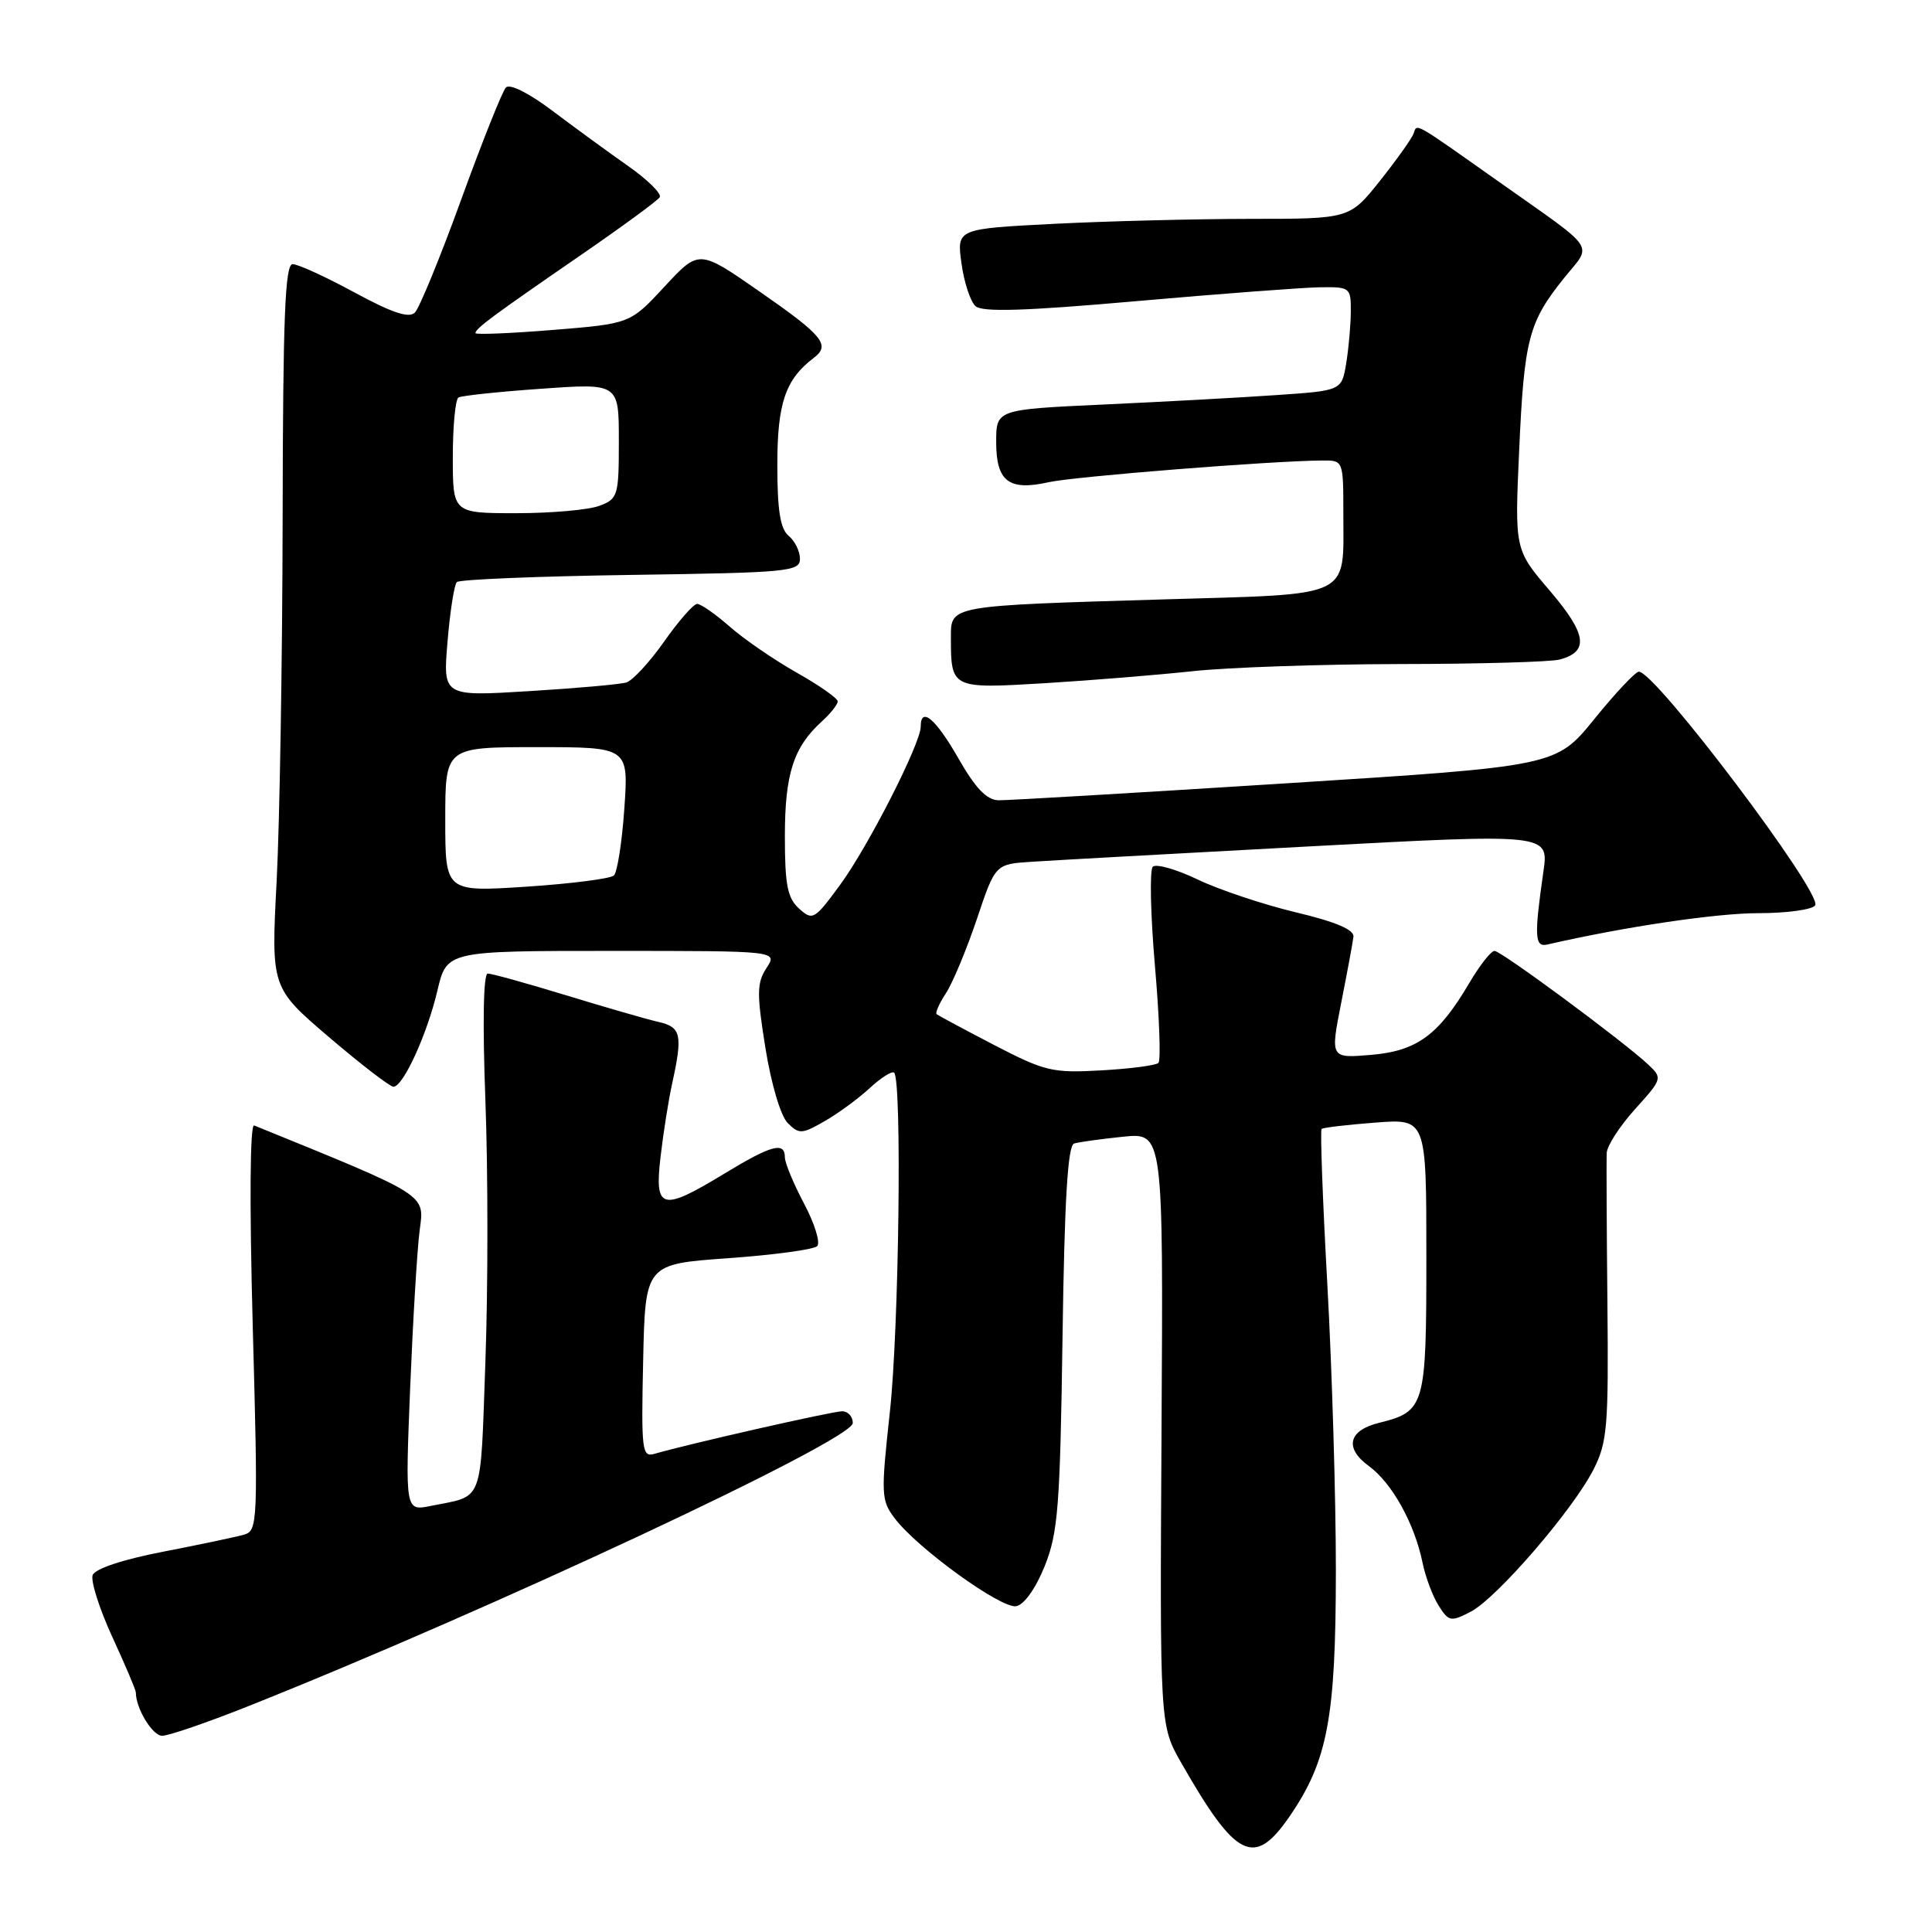 <?xml version="1.0" encoding="UTF-8" standalone="no"?>
<!DOCTYPE svg PUBLIC "-//W3C//DTD SVG 1.1//EN" "http://www.w3.org/Graphics/SVG/1.1/DTD/svg11.dtd" >
<svg xmlns="http://www.w3.org/2000/svg" xmlns:xlink="http://www.w3.org/1999/xlink" version="1.1" viewBox="0 0 256 256">
 <g >
 <path fill="currentColor"
d=" M 170.85 240.72 C 175.93 233.34 177.00 227.65 177.01 208.07 C 177.01 198.41 176.50 181.37 175.88 170.21 C 175.26 159.05 174.92 149.77 175.12 149.59 C 175.33 149.41 178.54 149.03 182.25 148.75 C 189.00 148.23 189.00 148.23 189.00 166.46 C 189.00 186.46 188.84 187.01 182.67 188.55 C 178.66 189.55 178.13 191.89 181.37 194.25 C 184.43 196.48 187.41 201.83 188.48 207.00 C 188.87 208.93 189.84 211.52 190.63 212.76 C 191.96 214.87 192.25 214.92 194.86 213.57 C 198.31 211.79 208.38 200.13 211.14 194.73 C 212.98 191.11 213.15 189.09 212.99 172.62 C 212.89 162.66 212.85 153.71 212.90 152.75 C 212.96 151.79 214.65 149.18 216.67 146.95 C 220.26 142.97 220.30 142.85 218.42 141.08 C 215.17 138.02 198.92 126.00 198.03 126.00 C 197.57 126.00 196.07 127.91 194.69 130.25 C 190.62 137.17 187.74 139.27 181.64 139.78 C 176.27 140.23 176.27 140.23 177.72 132.86 C 178.52 128.81 179.25 124.88 179.34 124.12 C 179.45 123.19 176.97 122.14 171.68 120.88 C 167.38 119.85 161.54 117.90 158.70 116.54 C 155.86 115.18 153.18 114.42 152.75 114.85 C 152.32 115.28 152.45 121.17 153.03 127.93 C 153.62 134.70 153.83 140.50 153.50 140.84 C 153.16 141.17 149.76 141.62 145.93 141.83 C 139.45 142.20 138.46 141.96 131.73 138.47 C 127.75 136.40 124.33 134.56 124.11 134.39 C 123.90 134.21 124.46 132.95 125.35 131.59 C 126.24 130.23 128.07 125.83 129.43 121.81 C 131.88 114.50 131.88 114.50 136.69 114.19 C 139.34 114.01 155.84 113.10 173.36 112.16 C 205.23 110.45 205.23 110.45 204.51 115.48 C 203.28 124.05 203.35 125.53 205.00 125.16 C 215.27 122.80 227.41 121.00 232.98 121.00 C 236.77 121.00 240.17 120.53 240.52 119.96 C 241.51 118.36 219.36 89.00 217.16 89.00 C 216.71 89.00 214.06 91.82 211.27 95.26 C 206.19 101.53 206.19 101.53 170.34 103.80 C 150.63 105.05 133.52 106.06 132.32 106.04 C 130.75 106.01 129.27 104.47 127.00 100.50 C 123.99 95.23 122.00 93.55 122.00 96.28 C 122.00 98.51 115.04 112.17 111.33 117.23 C 107.92 121.88 107.68 122.02 105.88 120.39 C 104.34 119.00 104.00 117.25 104.00 110.80 C 104.00 102.54 105.15 98.99 108.90 95.59 C 110.05 94.55 111.00 93.35 111.00 92.94 C 111.00 92.53 108.56 90.81 105.57 89.13 C 102.58 87.44 98.59 84.70 96.69 83.03 C 94.79 81.36 92.85 80.01 92.37 80.02 C 91.89 80.03 89.92 82.28 88.00 85.01 C 86.08 87.74 83.83 90.17 83.00 90.43 C 82.17 90.68 76.37 91.20 70.09 91.58 C 58.69 92.28 58.69 92.28 59.30 85.02 C 59.63 81.03 60.19 77.48 60.53 77.13 C 60.88 76.78 71.25 76.36 83.58 76.18 C 104.43 75.88 106.00 75.74 106.00 74.05 C 106.00 73.06 105.33 71.68 104.50 71.00 C 103.39 70.08 103.00 67.63 103.00 61.60 C 103.00 53.41 104.07 50.27 107.84 47.41 C 110.08 45.71 109.07 44.48 100.56 38.57 C 92.62 33.05 92.62 33.05 88.06 37.97 C 83.50 42.89 83.50 42.89 73.25 43.72 C 67.61 44.18 63.00 44.36 63.00 44.14 C 63.00 43.53 65.29 41.84 76.70 33.98 C 82.31 30.12 87.14 26.59 87.42 26.13 C 87.70 25.67 85.81 23.81 83.22 21.99 C 80.62 20.17 76.12 16.88 73.21 14.69 C 70.10 12.34 67.55 11.06 67.04 11.59 C 66.56 12.09 63.90 18.76 61.12 26.42 C 58.34 34.08 55.57 40.83 54.97 41.42 C 54.18 42.20 51.93 41.44 46.97 38.75 C 43.17 36.69 39.49 35.00 38.78 35.00 C 37.77 35.00 37.49 41.97 37.45 68.75 C 37.42 87.31 37.06 108.88 36.66 116.69 C 35.92 130.87 35.92 130.87 43.61 137.44 C 47.84 141.05 51.68 144.00 52.13 144.00 C 53.42 144.00 56.60 137.05 57.96 131.25 C 59.20 126.00 59.20 126.00 81.12 126.00 C 103.05 126.00 103.05 126.00 101.57 128.26 C 100.28 130.22 100.26 131.63 101.42 138.85 C 102.19 143.65 103.44 147.87 104.38 148.81 C 105.88 150.31 106.25 150.29 109.25 148.57 C 111.04 147.55 113.73 145.58 115.24 144.18 C 116.75 142.79 118.20 141.87 118.48 142.14 C 119.53 143.20 119.12 176.12 117.91 187.11 C 116.72 198.01 116.75 198.80 118.55 201.18 C 121.54 205.15 132.69 213.21 134.66 212.83 C 135.72 212.62 137.25 210.45 138.44 207.49 C 140.20 203.07 140.47 199.60 140.79 177.19 C 141.05 158.96 141.48 151.78 142.33 151.52 C 142.97 151.33 145.89 150.92 148.82 150.62 C 154.14 150.08 154.14 150.08 153.91 189.33 C 153.68 228.59 153.68 228.59 156.50 233.55 C 163.78 246.30 166.18 247.50 170.85 240.72 Z  M 32.77 226.13 C 65.12 213.25 113.00 190.83 113.00 188.56 C 113.00 187.70 112.36 187.00 111.58 187.00 C 110.32 187.00 91.30 191.31 86.72 192.64 C 85.07 193.12 84.96 192.23 85.22 180.33 C 85.50 167.50 85.50 167.50 96.48 166.72 C 102.52 166.29 107.83 165.57 108.28 165.12 C 108.73 164.67 107.95 162.14 106.55 159.50 C 105.15 156.86 104.00 154.09 104.00 153.35 C 104.00 151.24 102.22 151.72 96.00 155.50 C 87.64 160.58 86.70 160.33 87.53 153.25 C 87.90 150.09 88.59 145.70 89.08 143.50 C 90.48 137.10 90.25 136.09 87.25 135.41 C 85.74 135.07 80.24 133.48 75.04 131.89 C 69.84 130.30 65.15 129.00 64.63 129.00 C 64.05 129.00 63.93 135.47 64.32 145.88 C 64.67 155.16 64.67 170.68 64.32 180.36 C 63.63 199.58 64.19 198.11 57.09 199.54 C 53.69 200.23 53.69 200.23 54.35 183.86 C 54.72 174.86 55.28 165.47 55.61 163.00 C 56.25 158.18 56.81 158.54 33.68 149.13 C 33.12 148.90 33.05 159.43 33.49 175.77 C 34.20 201.63 34.15 202.82 32.37 203.34 C 31.34 203.64 26.52 204.66 21.66 205.60 C 16.32 206.63 12.61 207.86 12.28 208.70 C 11.99 209.47 13.16 213.15 14.87 216.88 C 16.59 220.61 18.00 223.93 18.00 224.26 C 18.00 226.38 20.20 230.00 21.49 230.00 C 22.34 230.00 27.41 228.26 32.77 226.13 Z  M 158.00 88.94 C 162.68 88.43 175.05 88.01 185.50 87.99 C 195.95 87.98 205.48 87.71 206.68 87.39 C 210.59 86.34 210.26 84.02 205.37 78.29 C 200.70 72.83 200.70 72.83 201.30 59.62 C 201.96 44.94 202.55 42.69 207.24 36.85 C 211.01 32.17 211.89 33.47 198.49 24.00 C 187.11 15.96 187.80 16.35 187.30 17.71 C 187.06 18.37 185.06 21.18 182.85 23.96 C 178.83 29.00 178.83 29.00 165.66 29.00 C 158.42 29.01 146.71 29.30 139.64 29.66 C 126.77 30.32 126.77 30.32 127.40 34.89 C 127.74 37.40 128.58 39.95 129.26 40.57 C 130.17 41.38 135.77 41.21 150.50 39.91 C 161.50 38.94 172.41 38.12 174.75 38.07 C 178.90 38.00 179.00 38.08 178.99 41.25 C 178.98 43.04 178.71 46.13 178.38 48.13 C 177.78 51.76 177.78 51.76 169.14 52.35 C 164.39 52.68 154.09 53.24 146.25 53.60 C 132.00 54.26 132.00 54.26 132.00 58.58 C 132.00 63.81 133.68 65.08 138.98 63.89 C 142.35 63.14 168.60 61.05 175.25 61.02 C 177.99 61.00 178.00 61.02 178.00 68.07 C 178.00 79.37 179.45 78.68 154.27 79.42 C 125.67 80.27 126.00 80.21 126.00 84.46 C 126.00 91.25 126.05 91.27 138.40 90.53 C 144.50 90.16 153.32 89.44 158.00 88.94 Z  M 59.00 108.60 C 59.00 99.00 59.00 99.00 71.14 99.00 C 83.29 99.00 83.29 99.00 82.73 107.11 C 82.42 111.58 81.80 115.58 81.34 116.01 C 80.88 116.43 75.66 117.10 69.75 117.49 C 59.00 118.19 59.00 118.19 59.00 108.60 Z  M 60.00 60.56 C 60.00 56.47 60.34 52.92 60.75 52.67 C 61.16 52.43 66.11 51.90 71.75 51.51 C 82.00 50.78 82.00 50.78 82.00 58.42 C 82.00 65.69 81.88 66.10 79.43 67.02 C 78.02 67.56 73.07 68.00 68.43 68.00 C 60.00 68.00 60.00 68.00 60.00 60.56 Z "/>
</g>
</svg>